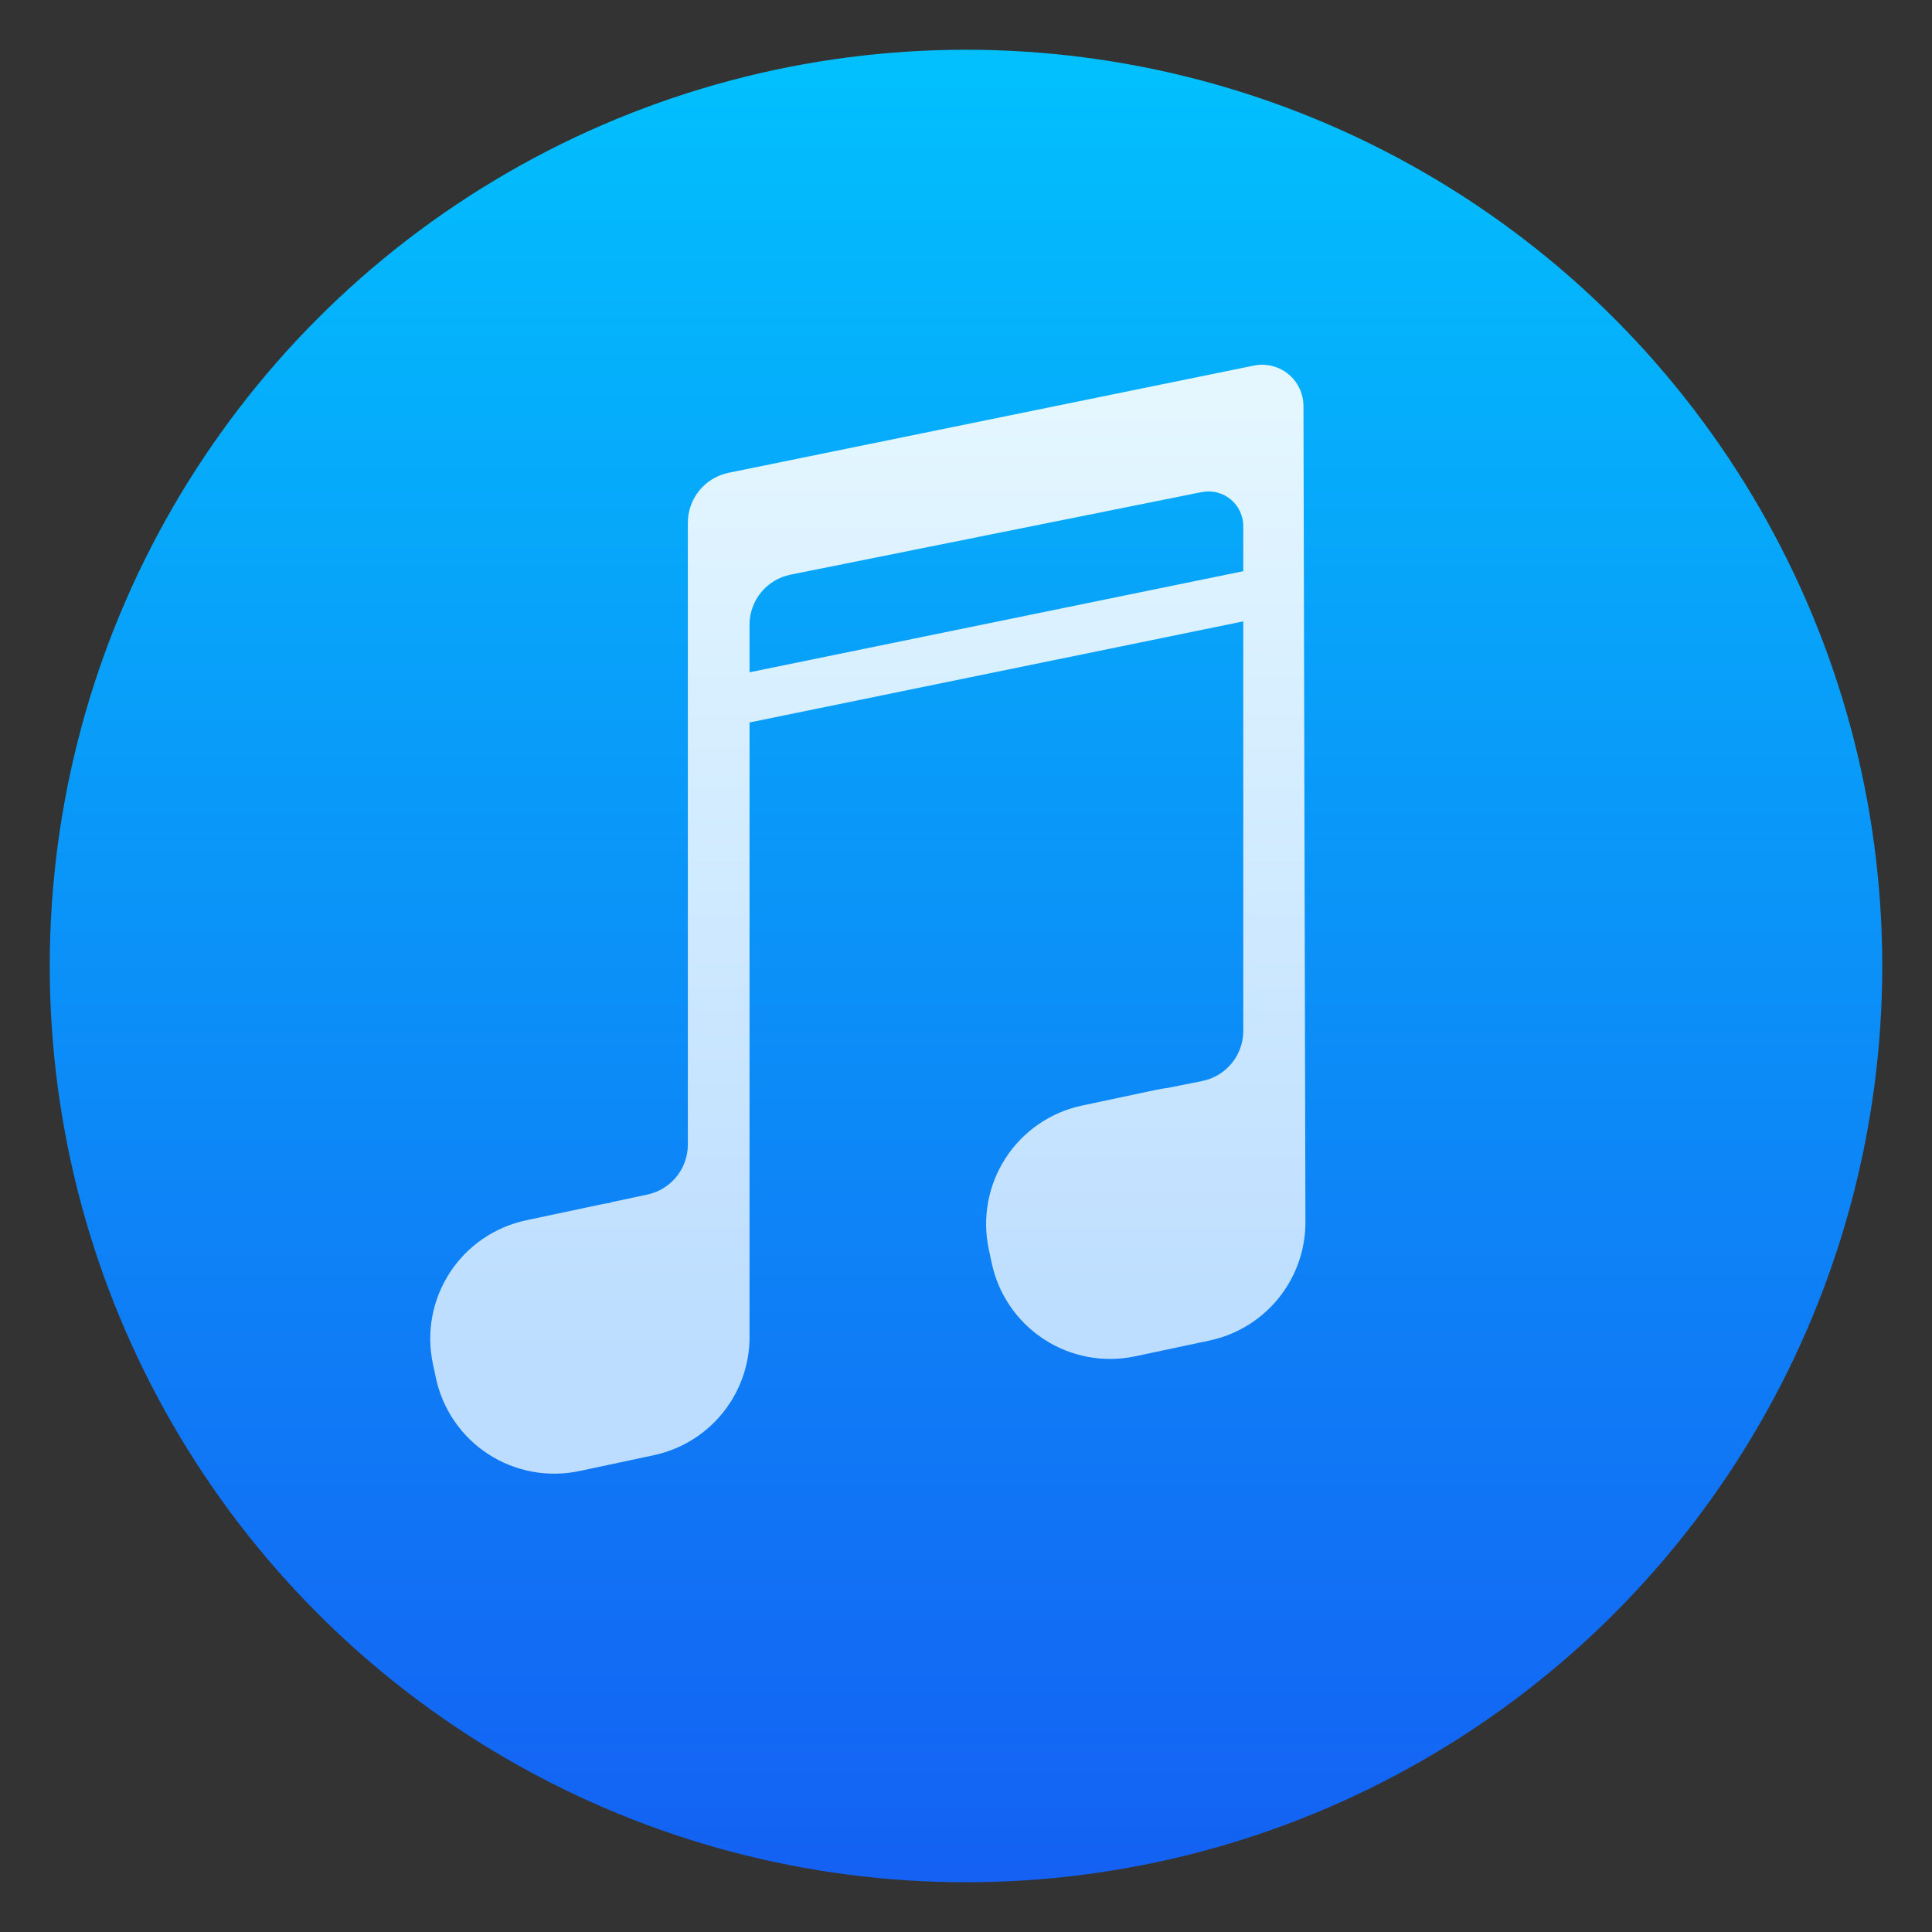 <svg style="clip-rule:evenodd;fill-rule:evenodd;stroke-linejoin:round;stroke-miterlimit:2" version="1.1" viewBox="0 0 48 48" xmlns="http://www.w3.org/2000/svg">
 <rect x="0" y="0" width="48" height="48" fill="#333333" stroke="none"/>
 <circle cx="24" cy="24" r="22.764" style="fill:url(#_Linear1)"/>
 <path d="m18.622 17.95v15.189c0.015 0.603-0.151 1.201-0.484 1.714-0.435 0.668-1.117 1.137-1.897 1.302-0.605 0.129-1.242 0.264-1.847 0.393-0.78 0.165-1.594 0.014-2.263-0.42-0.668-0.434-1.137-1.117-1.302-1.896-0.025-0.116-0.05-0.233-0.074-0.349-0.166-0.78-0.015-1.593 0.419-2.262 0.435-0.669 1.117-1.137 1.897-1.303 0.605-0.128 1.242-0.264 1.847-0.392 0.084-0.018 0.167-0.032 0.251-0.042v-0.011s0.45-0.096 0.914-0.194c0.587-0.125 1.006-0.643 1.006-1.242v-15.447c0-0.604 0.424-1.124 1.015-1.244 2.711-0.553 10.108-2.063 13.048-2.663 0.302-0.061 0.615 0.016 0.854 0.21 0.238 0.194 0.377 0.485 0.378 0.793l0.049 20.237c8e-3 0.591-0.158 1.176-0.485 1.679-0.434 0.669-1.116 1.137-1.896 1.303-0.605 0.128-1.243 0.264-1.848 0.392-0.78 0.166-1.593 0.015-2.262-0.42-0.669-0.434-1.137-1.116-1.303-1.896-0.025-0.116-0.049-0.232-0.074-0.348-0.165-0.78-0.014-1.594 0.42-2.262 0.434-0.669 1.116-1.137 1.896-1.303 0.605-0.129 1.243-0.264 1.848-0.392 0.096-0.021 0.193-0.037 0.29-0.048l0.852-0.171c0.592-0.12 1.018-0.64 1.018-1.244v-10.175l-12.267 2.512zm12.267-3.759v-1.119c0-0.259-0.116-0.503-0.316-0.667s-0.463-0.23-0.717-0.179c-2.318 0.465-7.909 1.588-10.215 2.051-0.592 0.119-1.019 0.639-1.019 1.244v1.182l12.267-2.512z" style="fill:url(#_Linear2)"/>
 <defs>
  <linearGradient id="_Linear1" x2="1" gradientTransform="matrix(3.04406e-15,49.713,-49.713,3.04406e-15,-66.147,-2.928)" gradientUnits="userSpaceOnUse">
   <stop style="stop-color:#00cafe" offset="0"/>
   <stop style="stop-color:#1460f3" offset="1"/>
  </linearGradient>
  <linearGradient id="_Linear2" x2="1" gradientTransform="matrix(-.078 -23.608 23.608 -.078 924.405 30.669)" gradientUnits="userSpaceOnUse">
   <stop style="stop-color:#bcddff" offset="0"/>
   <stop style="stop-color:#e4f7ff" offset="1"/>
  </linearGradient>
 </defs>
</svg>
